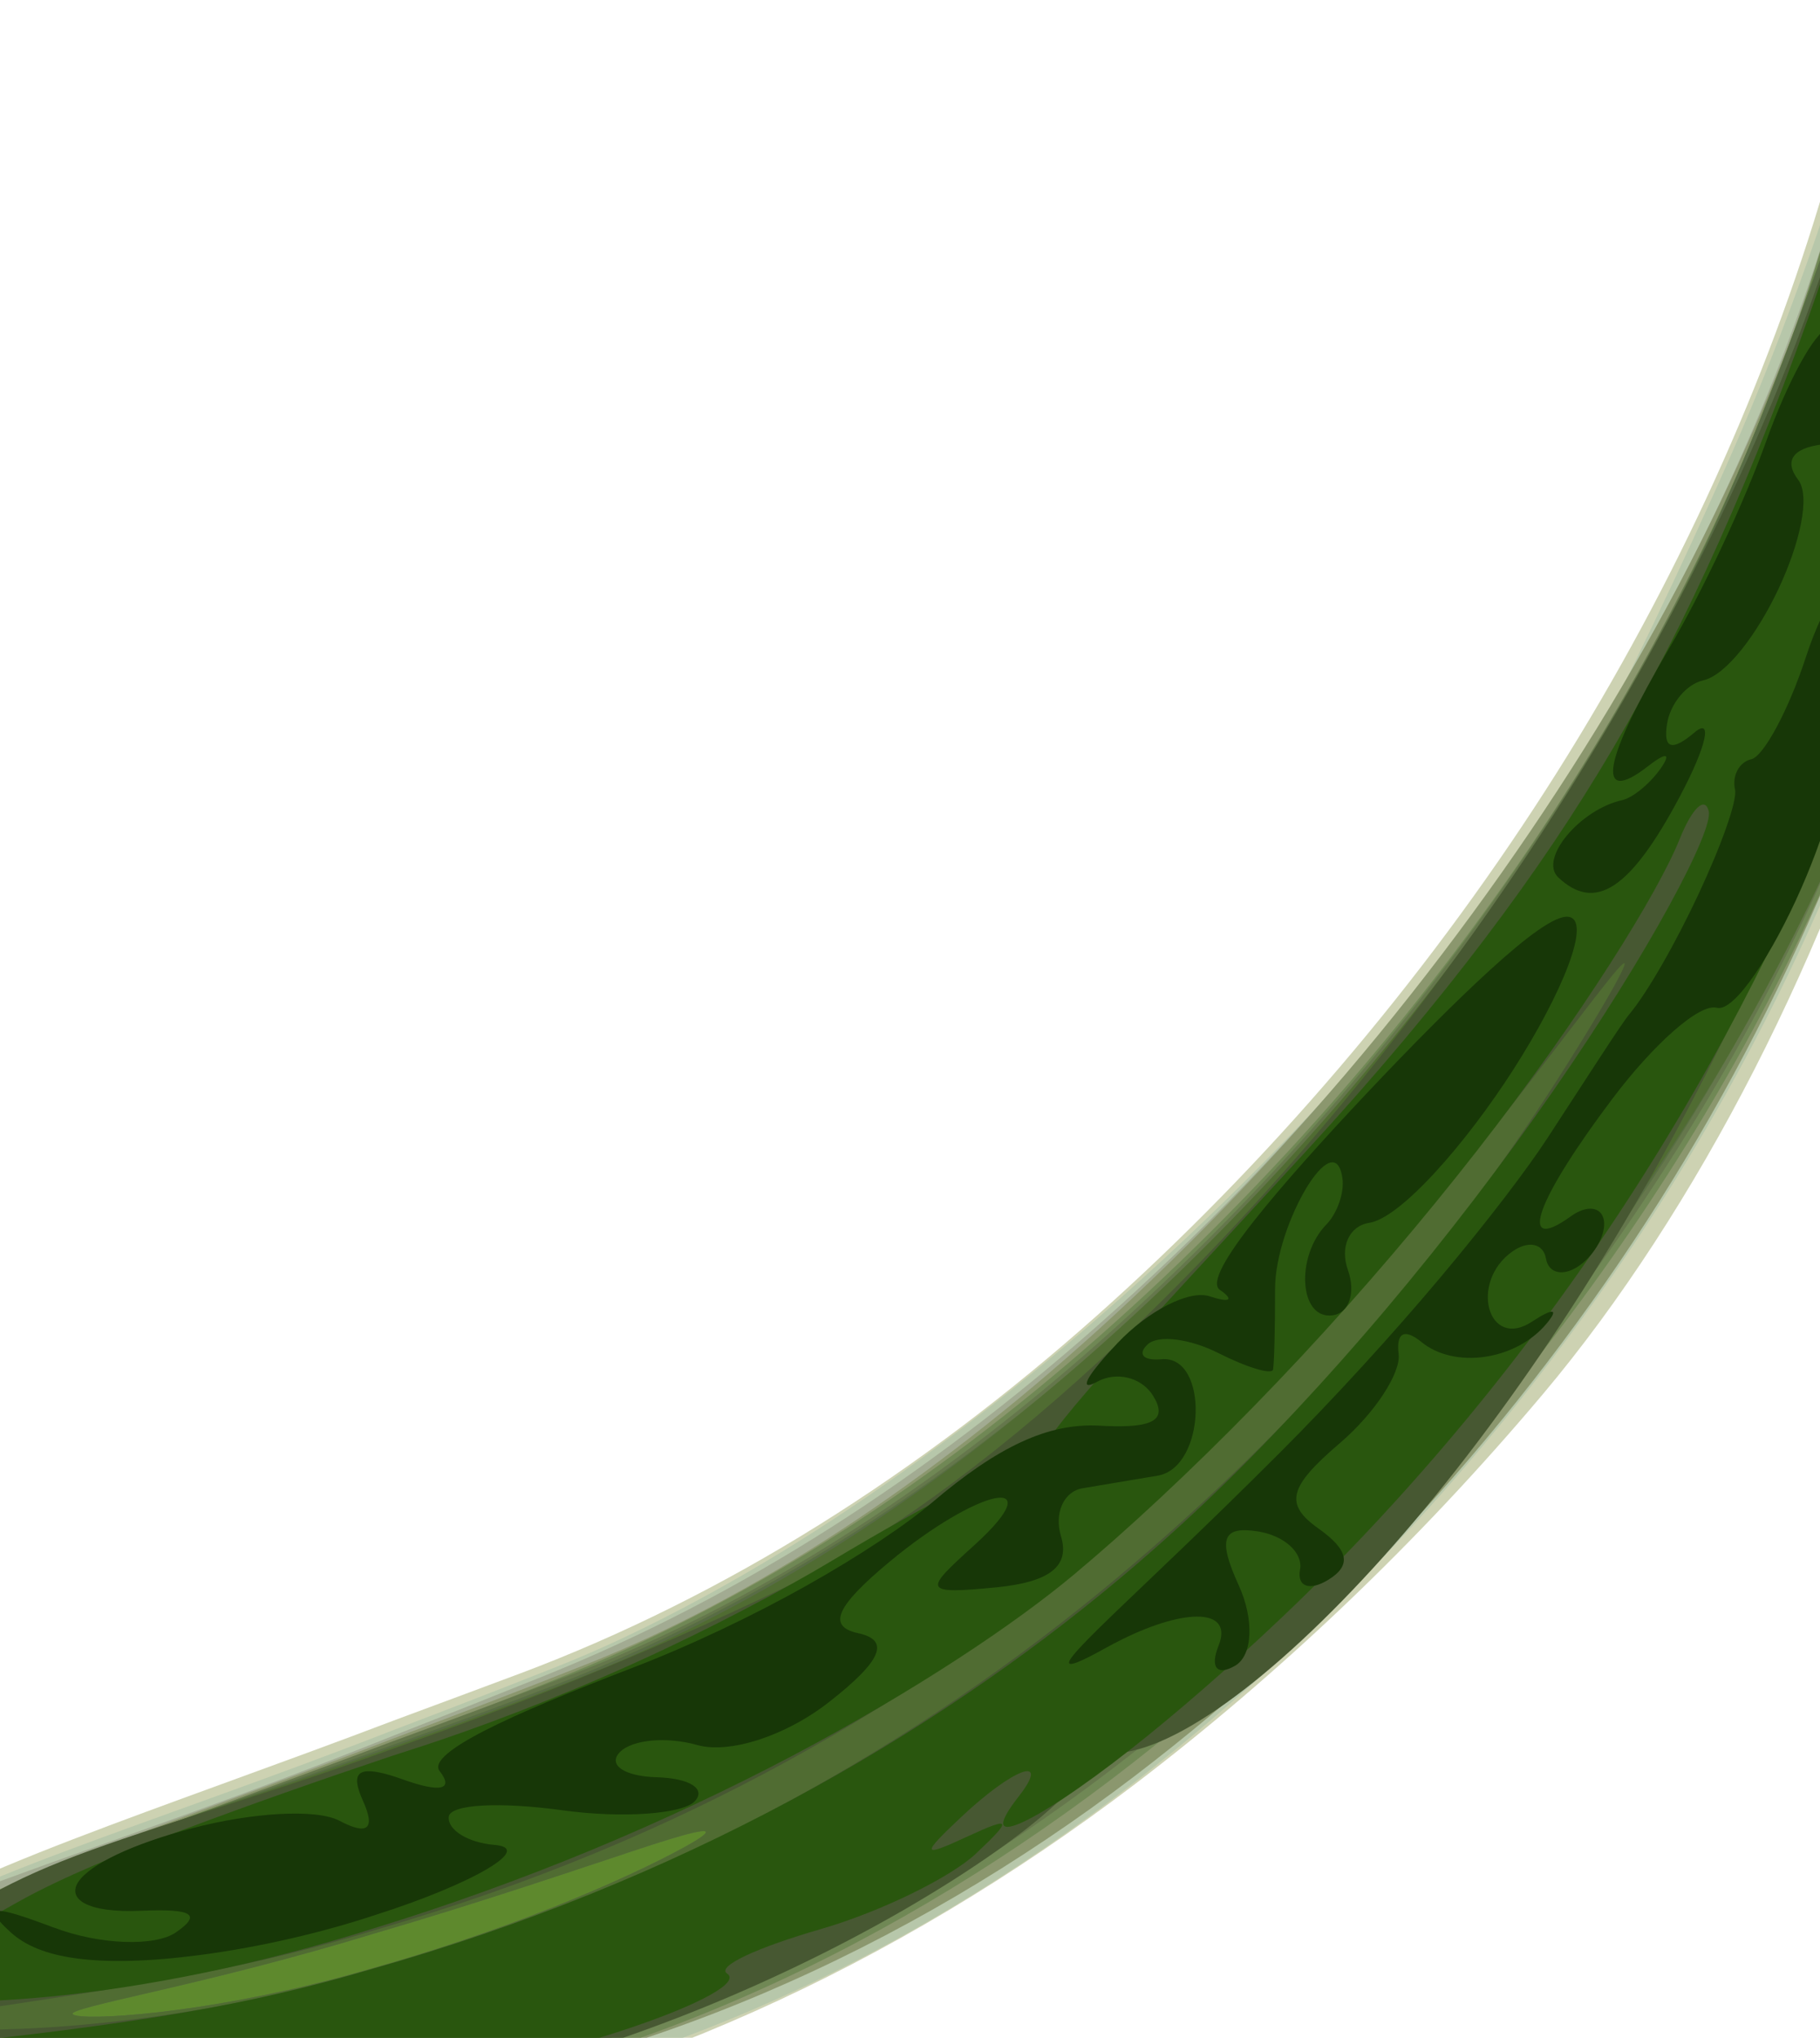 <?xml version="1.0" encoding="UTF-8" standalone="no"?>
<!-- Created with Inkscape (http://www.inkscape.org/) -->

<svg
   xmlns:dc="http://purl.org/dc/elements/1.1/"
   xmlns:cc="http://creativecommons.org/ns#"
   xmlns:rdf="http://www.w3.org/1999/02/22-rdf-syntax-ns#"
   xmlns:svg="http://www.w3.org/2000/svg"
   xmlns="http://www.w3.org/2000/svg"
   xmlns:sodipodi="http://sodipodi.sourceforge.net/DTD/sodipodi-0.dtd"
   xmlns:inkscape="http://www.inkscape.org/namespaces/inkscape"
   width="72.862"
   height="81.538"
   id="svg2"
   version="1.1"
   inkscape:version="0.48.1 r9760"
   sodipodi:docname="leaf_03.svg">
  <defs
     id="defs4">
    <inkscape:path-effect
       effect="bend_path"
       id="path-effect7277"
       is_visible="true"
       bendpath="m 528.221,546.45 c 26.632,11.897 69.612,4.359 94.728,-3.657"
       prop_scale="1"
       scale_y_rel="false"
       vertical="false"
       bendpath-nodetypes="cc" />
  </defs>
  <sodipodi:namedview
     id="base"
     pagecolor="#ffffff"
     bordercolor="#666666"
     borderopacity="1.0"
     inkscape:pageopacity="0.0"
     inkscape:pageshadow="2"
     inkscape:zoom="8.7511459"
     inkscape:cx="18.686272"
     inkscape:cy="39.675546"
     inkscape:document-units="px"
     inkscape:current-layer="layer1"
     showgrid="false"
     inkscape:window-width="1749"
     inkscape:window-height="960"
     inkscape:window-x="0"
     inkscape:window-y="0"
     inkscape:window-maximized="0"
     fit-margin-top="0"
     fit-margin-left="0"
     fit-margin-right="0"
     fit-margin-bottom="0" />
  <g
     inkscape:label="Layer 1"
     inkscape:groupmode="layer"
     id="layer1"
     transform="translate(-222.232,-429.569)">
    <g
       id="g3969"
       transform="translate(-310.441,-75.018)"
       inkscape:path-effect="#path-effect7277">
      <path
         style="fill:#cdd2b2"
         d="m 511.258,584.419 c 2.557,0.038 3.298,0.021 3.844,0.076 0.547,0.055 0.886,0.166 2.463,0.246 1.578,0.08 3.392,-0.121 5.015,-0.522 1.623,-0.401 3.057,-0.999 3.959,-1.642 2.203,-1.571 5.306,-2.95 9.054,-4.393 3.747,-1.443 8.137,-2.965 12.931,-4.787 0,0 0,0 0,0 1.612,-0.597 3.281,-1.216 5.003,-1.861 4.043,-1.517 8.065,-3.52 11.937,-5.934 3.873,-2.415 7.596,-5.24 11.108,-8.36 6.881,-6.119 13.044,-13.361 17.966,-21.017 4.922,-7.656 8.608,-15.713 10.953,-23.421 0.932,-3.063 1.604,-5.399 2.155,-7.053 0.551,-1.654 0.981,-2.626 1.378,-2.965 0.796,-0.676 1.476,1.182 2.462,5.216 0.594,2.43 0.709,5.98 0.296,10.189 -0.412,4.209 -1.36,9.077 -2.854,14.111 -1.494,5.033 -3.54,10.23 -6.018,15.075 -2.478,4.845 -5.39,9.337 -8.454,12.977 -5.057,6.007 -10.601,11.246 -16.361,15.634 0,0 0,0 0,0 -4.838,3.676 -9.959,6.733 -15.233,9.089 -5.274,2.357 -10.7,4.013 -16.053,4.968 -3.632,0.703 -7.313,0.992 -10.929,0.884 -3.616,-0.108 -7.165,-0.612 -10.52,-1.456 -1.351,-0.238 -2.084,-0.298 -2.618,-0.32 -0.534,-0.021 -0.87,-0.007 -1.45,-0.141 -0.58,-0.135 -1.403,-0.413 -2.922,-1.074 -1.519,-0.661 -3.735,-1.689 -7.112,-3.518 z"
         id="path3993"
         inkscape:connector-curvature="0"
         sodipodi:nodetypes="csssssscc"
         inkscape:original-d="m 528.22082,588.03601 c 2.13396,-1.9279 1.33664,-1.08634 2.78318,-2.03415 1.44654,-0.94781 3.22733,-3.15271 3.95729,-4.89977 2.08145,-4.9816 7.1916,-10.16292 15.22422,-15.43626 16.07543,-10.55335 35.99551,-32.35972 48.35319,-52.93188 6.5072,-10.8327 7.36564,-11.19903 6.82583,-2.91287 -0.65054,9.98603 -13.55356,34.67643 -24.59602,47.06538 -17.29969,19.40918 -33.87138,30.35314 -45.42423,31.17203 -2.71984,0.58684 -0.16888,1.43751 -7.12346,-0.0225 z" />
      <path
         style="fill:#b7c7aa"
         d="m 515.611,585.188 c 2.32,0.003 4.079,-0.125 5.453,-0.291 1.375,-0.167 2.364,-0.376 3.105,-0.589 1.482,-0.426 1.979,-0.865 2.396,-1.252 1.607,-1.493 4.508,-2.805 8.298,-4.239 3.79,-1.435 8.463,-3.015 13.62,-5.027 0,0 0,0 0,0 2.102,-0.799 4.305,-1.647 6.592,-2.557 2.928,-1.164 6.533,-3.021 10.269,-5.41 3.737,-2.389 7.602,-5.31 11.236,-8.461 4.843,-4.203 9.33,-8.805 12.845,-13.005 3.515,-4.2 6.076,-7.987 7.325,-10.51 0.37,-0.748 1.189,-2.372 2.16,-4.393 0.971,-2.021 2.089,-4.441 3.111,-6.771 1.022,-2.33 2.097,-5.055 2.988,-7.567 0.891,-2.512 1.601,-4.81 1.99,-6.281 0.724,-2.742 1.414,-4.289 2.071,-4.853 0.657,-0.564 1.279,-0.145 1.792,1.055 1.025,2.4 1.644,7.931 0.666,14.995 -0.681,4.921 -1.918,9.996 -3.719,15.067 -1.801,5.071 -4.167,10.138 -7.054,15.025 -2.887,4.887 -6.295,9.593 -10.118,13.945 -3.823,4.352 -8.062,8.348 -12.549,11.837 -4.706,3.65 -9.809,6.723 -15.108,9.019 -5.299,2.297 -10.791,3.815 -16.105,4.471 -4.585,0.634 -9.167,0.474 -13.352,-0.427 -2.339,-0.504 -3.479,-0.926 -4.031,-1.176 -0.553,-0.25 -0.528,-0.344 -0.601,-0.321 -0.073,0.023 -0.238,0.165 -1.194,0.359 -0.956,0.194 -2.682,0.467 -6.069,0.508 -1.715,-0.456 -4.008,-1.246 -5.482,-1.946 -1.475,-0.7 -2.106,-1.26 -0.537,-1.206 z"
         id="path3991"
         inkscape:connector-curvature="0"
         sodipodi:nodetypes="cssssssscc"
         inkscape:original-d="m 530.21282,587.11286 c 4.06153,-3.33349 4.52049,-4.57957 4.83124,-5.55867 1.44172,-4.54244 7.03435,-10.16508 16.19826,-16.28517 9.26602,-6.18829 30.00293,-26.25339 35.19568,-34.05546 0.88039,-1.32277 3.8892,-5.72096 6.68625,-9.77376 2.79705,-4.0528 6.32731,-9.50622 7.84502,-12.11872 5.65693,-9.73751 6.4792,-0.97504 1.12764,12.01654 -13.00933,31.58175 -44.88786,64.23346 -62.71244,64.23346 -5.1327,0 0.28396,-1.84932 -5.95727,2.49899 -1.72112,0.19143 -4.60614,0.0733 -3.21438,-0.95721 z" />
      <path
         style="fill:#a2ab92"
         d="m 518.679,585.379 c 1.965,0.004 3.315,-0.076 4.267,-0.169 0.951,-0.093 1.501,-0.202 1.824,-0.314 0.646,-0.222 0.383,-0.455 0.467,-0.739 0.431,-1.455 3.389,-2.804 7.654,-4.376 2.132,-0.786 4.587,-1.636 7.225,-2.589 2.637,-0.953 5.455,-2.01 8.344,-3.169 0,0 0,0 10e-6,0 1.962,-0.768 3.975,-1.565 6.016,-2.386 3.885,-1.562 7.744,-3.563 11.461,-5.929 3.717,-2.365 7.292,-5.093 10.667,-8.072 4.125,-3.643 7.994,-7.655 11.475,-11.872 3.481,-4.217 6.575,-8.638 9.21,-13.085 2.635,-4.446 4.812,-8.917 6.513,-13.233 1.701,-4.317 2.929,-8.479 3.704,-12.324 0.528,-2.62 1.092,-3.812 1.668,-3.943 0.575,-0.131 1.159,0.8 1.643,2.44 0.969,3.281 1.539,9.413 0.504,15.558 -0.775,4.604 -2.076,9.358 -3.908,14.126 -1.833,4.768 -4.198,9.548 -7.06,14.189 -2.862,4.641 -6.221,9.14 -9.989,13.348 -3.768,4.207 -7.946,8.121 -12.394,11.605 -4.584,3.584 -9.568,6.694 -14.812,9.149 -5.244,2.455 -10.748,4.253 -16.231,5.303 -4.519,0.932 -9.149,1.214 -13.615,0.852 -4.466,-0.363 -8.764,-1.368 -12.561,-2.885 -1.209,0.289 -2.703,-0.119 -3.399,-0.587 -0.697,-0.467 -0.577,-0.957 1.327,-0.9 0,0 0,0 0,0 z"
         id="path3989"
         inkscape:connector-curvature="0"
         sodipodi:nodetypes="csssscc"
         inkscape:original-d="m 531.6134,586.21996 c 3.57499,-2.646 2.92528,-2.63423 2.92529,-3.22744 4e-5,-3.55397 6.83441,-10.79841 16.30466,-17.28294 18.04014,-12.35257 40.96653,-38.34129 51.06731,-57.8885 4.88631,-9.45607 4.63287,3.34695 -0.2882,14.55916 -14.25699,32.48324 -50.6176,66.64428 -68.82335,64.5645 -1.02746,1.32147 -2.93494,0.45599 -1.18571,-0.72478 z" />
      <path
         style="fill:#8b976e"
         d="m 526.322,583.287 c 2.86,-1.633 6.012,-3.041 9.655,-4.466 3.643,-1.425 7.781,-2.872 12.47,-4.681 2.421,-0.91 5.012,-1.89 7.78,-2.99 3.192,-1.269 6.633,-3.07 10.094,-5.328 3.461,-2.258 6.942,-4.972 10.297,-8.007 3.948,-3.574 7.763,-7.586 11.233,-11.817 3.47,-4.231 6.596,-8.68 9.254,-13.098 2.658,-4.418 4.849,-8.805 6.531,-12.906 1.682,-4.101 2.858,-7.917 3.535,-11.21 0.711,-3.46 1.374,-5.157 2.014,-5.53 0.64,-0.373 1.253,0.579 1.728,2.438 0.949,3.717 1.336,11.082 -0.272,18.699 -2.054,9.726 -5.955,19.422 -11.531,28.252 -5.576,8.83 -12.828,16.774 -21.04,23.032 -4.576,3.48 -9.556,6.423 -14.811,8.661 -5.255,2.238 -10.784,3.77 -16.326,4.504 -4.772,0.703 -9.697,0.654 -14.476,-0.152 -3.19,-0.538 -6.151,-1.206 -8.297,-1.75 -2.146,-0.544 -3.467,-0.943 -3.39,-0.932 0.153,0.022 2.758,-1.124 5.552,-2.719 0,0 0,0 0,0 z"
         id="path3987"
         inkscape:connector-curvature="0"
         sodipodi:nodetypes="ssssscs"
         inkscape:original-d="m 534.95431,581.8458 c 3.03643,-5.98365 7.8672,-10.71092 17.08439,-16.71836 14.6341,-9.53801 40.43606,-38.86182 49.10387,-55.80636 6.39504,-12.50152 5.56087,2.18363 -0.90638,15.95633 -14.78974,31.49637 -42.06652,58.24458 -61.44048,60.24985 -3.44135,0.35619 -6.19593,0.62427 -6.12128,0.59572 0.0747,-0.0285 1.1006,-1.95328 2.27988,-4.27718 z" />
      <path
         style="fill:#708855"
         d="m 527.964,582.954 c 2.756,-1.668 5.371,-2.992 8.59,-4.282 3.219,-1.29 7.053,-2.546 11.878,-4.385 2.137,-0.794 4.483,-1.683 7.054,-2.733 3.653,-1.492 7.32,-3.409 10.878,-5.682 3.558,-2.273 7.006,-4.901 10.276,-7.779 7.001,-6.166 13.284,-13.471 18.215,-21.014 4.932,-7.543 8.521,-15.304 10.658,-22.339 0.956,-3.146 1.667,-5.592 2.25,-7.381 0.583,-1.789 1.038,-2.921 1.435,-3.439 0.794,-1.037 1.377,0.378 1.991,3.912 0.778,4.476 0.715,9.719 -0.273,15.404 -0.988,5.685 -2.908,11.811 -5.77,17.975 -2.861,6.164 -6.668,12.361 -11.27,18.155 -4.602,5.794 -10.001,11.18 -15.853,15.759 0,0 -1e-5,0 -1e-5,0 -4.668,3.644 -9.74,6.757 -15.021,9.12 -5.28,2.363 -10.767,3.973 -16.085,4.724 -5.546,0.866 -11.102,0.568 -15.94,-0.789 -2.586,-0.725 -5.213,-1.56 -7.871,-2.512 1.676,-0.863 3.293,-1.77 4.855,-2.715 z"
         id="path3985"
         inkscape:connector-curvature="0"
         sodipodi:nodetypes="ssssscs"
         inkscape:original-d="m 535.74484,581.07108 c 2.89959,-5.74473 6.17826,-8.963 15.79386,-15.5029 15.56548,-10.58661 35.74927,-32.68746 46.53851,-50.95872 6.5817,-11.14592 7.99068,-12.15086 7.06408,-5.03838 -3.75995,28.86114 -46.63139,77.24068 -67.1685,75.79828 l -4.2469,-0.29828 z" />
      <path
         style="fill:#65774c"
         d="m 527.957,582.952 c 2.671,-1.617 5.547,-2.99 8.895,-4.345 3.348,-1.354 7.171,-2.693 11.584,-4.359 2.2,-0.808 4.564,-1.676 7.105,-2.651 3.517,-1.349 7.137,-3.177 10.699,-5.421 3.562,-2.244 7.066,-4.904 10.419,-7.873 6.767,-6 13.012,-13.254 18.037,-20.944 5.025,-7.69 8.835,-15.798 11.252,-23.424 0.955,-3.014 1.643,-5.327 2.192,-6.993 0.548,-1.666 0.956,-2.684 1.304,-3.114 0.696,-0.859 1.164,0.639 1.748,4.05 0.758,4.426 0.677,9.616 -0.323,15.25 -1,5.634 -2.928,11.711 -5.79,17.832 -2.862,6.121 -6.664,12.284 -11.258,18.056 -4.594,5.772 -9.982,11.148 -15.825,15.736 0,0 -10e-6,10e-6 -10e-6,10e-6 -4.652,3.644 -9.708,6.771 -14.977,9.163 -5.269,2.392 -10.751,4.047 -16.078,4.859 -6.089,1.018 -12.213,0.653 -17.426,-0.943 -2.114,-0.647 -4.253,-1.368 -6.411,-2.166 1.676,-0.863 3.292,-1.77 4.854,-2.715 z"
         id="path3983"
         inkscape:connector-curvature="0"
         sodipodi:nodetypes="ssssscs"
         inkscape:original-d="m 535.74102,581.07108 c 2.87383,-5.69539 7.1932,-9.91222 15.83677,-15.46082 14.42726,-9.26133 34.79145,-31.60092 47.09406,-51.66234 6.50969,-10.61514 7.36489,-11.18887 6.45511,-4.33062 -3.82697,28.8491 -47.55788,77.61438 -67.94522,75.76719 l -3.45908,-0.31341 z" />
      <path
         style="fill:#5e892d"
         d="m 528.186,583.017 c 2.57,-1.71 5.125,-3.049 8.328,-4.334 3.203,-1.284 7.063,-2.512 11.908,-4.287 1.999,-0.712 4.178,-1.501 6.55,-2.417 3.777,-1.458 7.547,-3.356 11.194,-5.63 3.647,-2.274 7.171,-4.922 10.509,-7.846 5.868,-5.146 11.245,-11.135 15.756,-17.523 4.511,-6.388 8.158,-13.169 10.802,-19.855 2.023,-5.114 3.282,-8.906 4.184,-11.607 0.902,-2.701 1.438,-4.314 1.831,-5.094 0.786,-1.561 0.993,0.207 1.653,3.248 0.902,4.157 0.937,9.175 0.025,14.717 -0.912,5.541 -2.78,11.603 -5.618,17.76 -2.838,6.157 -6.651,12.405 -11.29,18.28 -4.639,5.875 -10.106,11.371 -16.043,16.065 0,10e-6 0,10e-6 -1e-5,10e-6 -4.655,3.671 -9.713,6.831 -14.98,9.258 -5.267,2.427 -10.741,4.118 -16.049,4.968 -3.145,0.55 -6.291,0.737 -9.311,0.566 -3.02,-0.171 -5.913,-0.7 -8.538,-1.544 -1.805,-0.58 -3.626,-1.214 -5.462,-1.904 1.569,-0.903 3.085,-1.844 4.551,-2.82 z"
         id="path3981"
         inkscape:connector-curvature="0"
         sodipodi:nodetypes="ssssscs"
         inkscape:original-d="m 535.86826,581.07108 c 2.62872,-5.63899 5.97222,-8.9214 15.3303,-15.05021 14.06595,-9.21209 31.34091,-27.47197 43.33564,-45.80639 11.70625,-17.89345 10.93228,-17.0823 10.38488,-10.88376 -2.42381,27.4461 -47.85299,78.29498 -67.9601,76.06773 l -2.9554,-0.32737 z" />
      <path
         style="fill:#596c46"
         d="m 528.186,583.017 c 2.57,-1.71 5.125,-3.049 8.328,-4.334 3.203,-1.284 7.063,-2.512 11.908,-4.287 1.999,-0.712 4.178,-1.501 6.55,-2.417 3.777,-1.458 7.547,-3.356 11.194,-5.63 3.647,-2.274 7.171,-4.922 10.509,-7.846 5.868,-5.146 11.245,-11.135 15.756,-17.523 4.511,-6.388 8.158,-13.169 10.802,-19.855 2.023,-5.114 3.282,-8.906 4.184,-11.607 0.902,-2.701 1.438,-4.314 1.831,-5.094 0.786,-1.561 0.993,0.207 1.653,3.248 0.902,4.157 0.937,9.175 0.025,14.717 -0.912,5.541 -2.78,11.603 -5.618,17.76 -2.838,6.157 -6.651,12.405 -11.29,18.28 -4.639,5.875 -10.106,11.371 -16.043,16.065 0,10e-6 0,10e-6 -1e-5,10e-6 -4.655,3.671 -9.713,6.831 -14.98,9.258 -5.267,2.427 -10.741,4.118 -16.049,4.968 -3.145,0.55 -6.291,0.737 -9.311,0.566 -3.02,-0.171 -5.913,-0.7 -8.538,-1.544 -1.805,-0.58 -3.626,-1.214 -5.462,-1.904 1.569,-0.903 3.085,-1.844 4.551,-2.82 z m 17.952,0.73 c 0.446,-0.117 0.901,-0.243 1.359,-0.377 2.438,-0.68 5.018,-1.555 7.265,-2.445 2.247,-0.89 4.166,-1.791 5.369,-2.46 1.316,-0.733 0.962,-0.778 -0.674,-0.278 -1.637,0.501 -4.568,1.539 -8.625,2.805 -1.085,0.339 -2.153,0.661 -3.189,0.965 0,0 0,0 0,0 -3.35,1.024 -6.438,1.773 -8.657,2.286 -2.219,0.513 -3.548,0.814 -3.4,0.941 0.171,0.147 1.513,0.138 3.463,-0.085 1.95,-0.222 4.495,-0.672 7.089,-1.352 z"
         id="path3979"
         inkscape:connector-curvature="0"
         sodipodi:nodetypes="ssssscssssss"
         inkscape:original-d="m 535.86826,581.07108 c 2.62872,-5.63899 5.97222,-8.9214 15.3303,-15.05021 14.06595,-9.21209 31.34091,-27.47197 43.33564,-45.80639 11.70625,-17.89345 10.93228,-17.0823 10.38488,-10.88376 -2.42381,27.4461 -47.85299,78.29498 -67.9601,76.06773 l -2.9554,-0.32737 z m 10.22066,-2.61111 c 3.08318,-1.86389 7.03318,-4.63282 8.77778,-6.15318 1.7446,-1.52035 -0.95796,-0.17531 -6.00569,2.98898 -5.04773,3.16429 -8.99773,5.93322 -8.77777,6.15318 0.21995,0.21995 2.92251,-1.12508 6.00568,-2.98898 z" />
      <path
         style="fill:#506c32"
         d="m 529.454,582.327 c 2.147,-1.496 4.354,-2.653 7.331,-3.799 2.977,-1.146 6.739,-2.276 11.627,-4.044 2.322,-0.817 4.915,-1.755 7.795,-2.899 3.359,-1.335 6.85,-3.141 10.306,-5.354 3.456,-2.214 6.877,-4.835 10.16,-7.755 3.55,-3.161 6.975,-6.668 10.146,-10.396 3.17,-3.728 6.086,-7.677 8.662,-11.707 5.152,-8.059 8.908,-16.431 11.098,-23.961 0.814,-2.799 1.562,-5.599 2.244,-8.398 0.502,1.28 1.006,2.56 1.513,3.838 1.325,3.343 1.687,7.836 1.021,13.08 -0.666,5.244 -2.372,11.238 -5.153,17.474 -2.781,6.236 -6.646,12.71 -11.446,18.857 -4.8,6.147 -10.538,11.96 -16.807,16.918 0,0 0,0 0,0 -4.646,3.665 -9.695,6.844 -14.955,9.306 -5.26,2.462 -10.73,4.206 -16.036,5.117 -5.619,1.048 -11.251,0.928 -16.134,-0.252 -3.603,-0.871 -5.481,-1.516 -5.642,-2.303 -0.16,-0.787 1.412,-1.729 4.272,-3.721 z m 16.684,1.42 c 0.446,-0.117 0.901,-0.243 1.359,-0.377 2.438,-0.68 5.018,-1.555 7.265,-2.445 2.247,-0.89 4.166,-1.791 5.369,-2.46 1.316,-0.733 0.962,-0.778 -0.674,-0.278 -1.637,0.501 -4.568,1.539 -8.625,2.805 -1.085,0.339 -2.153,0.661 -3.189,0.965 0,0 0,0 0,0 -3.35,1.024 -6.438,1.773 -8.657,2.286 -2.219,0.513 -3.548,0.814 -3.4,0.941 0.171,0.147 1.513,0.138 3.463,-0.085 1.95,-0.222 4.495,-0.672 7.089,-1.352 z"
         id="path3977"
         inkscape:connector-curvature="0"
         sodipodi:nodetypes="ssscssssssss"
         inkscape:original-d="m 536.43456,580.07108 c 2.29274,-4.95208 5.38673,-7.82878 15.60414,-14.50829 14.48045,-9.46643 36.05563,-33.4529 47.59716,-52.91674 l 4.40284,-7.42504 0.3045,4.11364 c 1.65869,22.40831 -45.24558,76.23643 -66.43023,76.23643 -3.90164,0 -3.94689,-0.16833 -1.47841,-5.5 z m 9.65436,-1.61111 c 3.08318,-1.86389 7.03318,-4.63282 8.77778,-6.15318 1.7446,-1.52035 -0.95796,-0.17531 -6.00569,2.98898 -5.04773,3.16429 -8.99773,5.93322 -8.77777,6.15318 0.21995,0.21995 2.92251,-1.12508 6.00568,-2.98898 z" />
      <path
         style="fill:#475832"
         d="m 528.394,583.217 c 1.99,-1.744 3.789,-2.977 6.77,-4.162 1.49,-0.592 3.27,-1.179 5.451,-1.88 2.18,-0.7 4.763,-1.515 7.79,-2.614 0,0 10e-6,0 10e-6,0 4.304,-1.52 9.598,-3.516 15.877,-6.55 3.427,-1.657 7.88,-4.808 12.434,-9.007 0,0 0,0 10e-6,0 3.259,-3.008 6.612,-6.541 9.797,-10.388 3.184,-3.847 6.199,-8.007 8.867,-12.231 2.667,-4.224 4.988,-8.511 6.872,-12.595 1.884,-4.084 3.334,-7.964 4.327,-11.378 0.814,-2.799 1.562,-5.599 2.244,-8.398 0.502,1.28 1.006,2.56 1.513,3.838 1.061,2.677 0.932,8.047 -0.405,14.681 -0.669,3.317 -1.643,6.948 -2.909,10.698 -1.265,3.75 -2.822,7.62 -4.614,11.411 -1.792,3.792 -3.819,7.505 -5.975,10.948 -2.156,3.443 -4.441,6.616 -6.7,9.341 -4.518,5.45 -8.933,9.096 -11.746,9.714 0,0 0,0 0,10e-6 -0.742,0.165 -1.376,0.121 -1.875,-0.15 -0.633,-0.344 -0.688,-0.129 -0.121,0.48 0.617,0.662 -2.334,3.246 -7.029,5.972 -2.348,1.363 -5.139,2.753 -8.095,3.956 -2.956,1.204 -6.078,2.219 -8.986,2.901 -1.273,0.298 -2.973,0.57 -4.919,0.773 -2.109,0.251 -4.538,0.392 -7.034,0.379 -2.495,-0.013 -5.056,-0.181 -7.363,-0.46 -2.307,-0.279 -4.357,-0.664 -5.796,-1.034 -1.439,-0.369 -2.263,-0.713 -2.144,-0.925 0.105,-0.186 1.859,-1.645 3.771,-3.32 z m 13.566,1.546 c 1.905,-0.37 3.748,-0.819 5.531,-1.339 0,0 0,0 0,0 5.957,-1.659 11.428,-3.9 16.41,-6.572 4.982,-2.672 9.476,-5.773 13.52,-9.155 7.103,-5.95 13.021,-12.737 17.616,-19.937 1.18,-1.848 1.966,-3.174 2.368,-3.921 0.402,-0.747 0.419,-0.915 0.018,-0.461 -0.4,0.454 -1.218,1.53 -2.542,3.255 -1.324,1.725 -3.153,4.1 -5.648,7.122 -3.828,4.637 -7.763,8.659 -11.951,12.247 -3.961,3.387 -8.21,6.383 -13.033,9.026 -4.823,2.643 -10.214,4.942 -16.596,6.798 0,0 0,0 0,0 -2.214,0.672 -4.575,1.263 -7.115,1.744 -3.067,0.58 -5.932,1.003 -7.993,1.312 -2.061,0.308 -3.303,0.524 -3.114,0.696 0.189,0.172 1.782,0.28 4.102,0.187 2.319,-0.092 5.348,-0.406 8.425,-1.003 z"
         id="path3975"
         inkscape:connector-curvature="0"
         sodipodi:nodetypes="ssscsssscssssscs"
         inkscape:original-d="m 536.00351,581.20834 c 2.13719,-5.99509 4.32006,-7.94439 21.71005,-19.38705 9.62788,-6.33517 32.26445,-32.88808 41.9223,-49.17524 l 4.40284,-7.42504 0.3045,4.11364 c 0.9056,12.23434 -32.77786,64.46247 -38.33852,59.44607 -0.43265,-0.3903 -0.4825,-0.17881 -0.11079,0.46997 0.80841,1.411 -9.03927,9.2397 -16.05534,12.76367 -4.10112,2.05988 -15.39114,4.60232 -15.25596,3.43555 0.0241,-0.20836 0.66356,-2.11706 1.42092,-4.24157 z m 7.66031,-1.24611 c 14.7208,-8.52653 28.44894,-20.91495 39.21844,-35.39115 4.8042,-6.45774 3.82464,-5.54115 -5.34352,5 -11.28512,12.97514 -20.70054,20.93317 -34.80868,29.42073 -3.46975,2.08743 -6.11345,3.99052 -5.87488,4.22908 0.23857,0.23857 3.30246,-1.22783 6.80864,-3.25866 z" />
      <path
         style="fill:#29560e"
         d="m 533.446,580.661 c 1.721,-0.957 4.042,-1.91 6.628,-2.884 2.586,-0.974 5.436,-1.971 8.301,-2.934 0.263,-0.086 0.526,-0.171 0.79,-0.255 2.661,-0.851 5.924,-2.101 8.964,-3.481 3.04,-1.38 5.864,-2.882 7.853,-4.072 3.979,-2.38 7.442,-4.191 7.98,-3.837 0.538,0.353 0.748,0.162 0.465,-0.422 -0.124,-0.257 0.791,-1.423 2.337,-3.174 1.964,-2.228 4.943,-5.413 8.138,-8.886 2.94,-3.196 5.254,-5.979 7.23,-8.589 1.977,-2.61 3.613,-5.05 5.115,-7.596 1.502,-2.546 2.869,-5.2 4.238,-8.255 1.37,-3.055 2.745,-6.511 4.176,-10.668 1.348,-3.915 2.559,-7.839 3.636,-11.762 l 1.205,3.864 c 0.842,2.7 1.016,6.597 0.437,11.284 -0.579,4.686 -1.923,10.162 -4.112,15.954 -2.19,5.792 -5.233,11.898 -9.084,17.796 -3.85,5.898 -8.511,11.584 -13.733,16.543 -2.252,2.138 -4.314,3.909 -6.031,5.263 -2.068,1.627 -3.657,2.653 -4.489,3.002 -0.832,0.349 -0.9,0.026 -0.033,-1.084 0.668,-0.855 0.597,-1.137 0.115,-0.96 -0.482,0.177 -1.38,0.809 -2.406,1.773 -1.635,1.536 -1.61,1.648 0.221,0.799 1.786,-0.828 1.844,-0.722 0.347,0.685 -0.979,0.92 -3.754,2.304 -6.217,3.016 -2.463,0.712 -4.18,1.478 -3.735,1.775 0.532,0.355 -1.104,1.238 -3.908,2.183 -2.804,0.946 -6.808,1.923 -10.88,2.517 -3.34,0.536 -6.797,0.731 -9.503,0.577 -3.326,-0.19 -5.888,-0.557 -7.527,-0.908 -1.639,-0.351 -2.353,-0.681 -2.099,-0.943 0.254,-0.261 1.478,-0.454 3.592,-0.706 2.115,-0.252 5.12,-0.568 8.818,-1.205 2.499,-0.431 4.91,-0.999 7.22,-1.681 1e-5,0 1e-5,0 1e-5,0 6.16,-1.738 11.815,-4.078 16.831,-6.765 5.016,-2.687 9.397,-5.717 13.105,-8.816 1.246,-1.043 2.422,-2.092 3.525,-3.141 2.278,-2.166 4.797,-4.852 7.212,-7.712 2.415,-2.86 4.725,-5.892 6.682,-8.714 3.914,-5.644 6.423,-10.431 6.23,-11.199 -0.154,-0.616 -0.669,-0.114 -1.162,1.114 -0.86,2.145 -3.903,7.074 -8.128,12.489 -2.113,2.707 -4.516,5.535 -7.01,8.21 -2.494,2.675 -5.078,5.199 -7.481,7.329 -0.557,0.493 -1.105,0.964 -1.64,1.412 -2.306,1.928 -6.302,4.627 -11.263,7.243 -2.481,1.308 -5.202,2.594 -8.038,3.769 -2.837,1.174 -5.79,2.236 -8.692,3.128 -4.667,1.493 -9.344,2.388 -12.987,2.74 -3.644,0.352 -6.21,0.211 -6.602,-0.157 -0.37,-0.347 2.187,-1.889 5.369,-3.659 0,0 0,0 0,0 z"
         id="path3973"
         inkscape:connector-curvature="0"
         sodipodi:nodetypes="sssscsscssssssssssscsscs"
         inkscape:original-d="m 538.37699,577.48712 c 1.75138,-2.76164 5.16468,-5.94735 9.03008,-8.42796 3.41792,-2.19345 8.61582,-5.88054 11.55089,-8.19354 2.93507,-2.313 5.65395,-3.888 6.04195,-3.5 0.388,0.388 0.55546,0.21261 0.37212,-0.38976 -0.18333,-0.60238 3.89634,-5.55002 9.06594,-10.99477 10.6588,-11.2261 14.29873,-15.93778 23.55919,-30.49601 l 6.54154,-10.28385 0,4.04739 c 0,11.31105 -15.52183,37.6493 -32.4548,55.071 -6.18939,6.36803 -9.89851,9.25018 -8.0452,6.25146 1.00599,-1.62773 -0.14174,-1.13977 -1.62756,0.69196 -1.18376,1.45936 -1.16623,1.57044 0.12756,0.80804 1.26164,-0.74346 1.2961,-0.63215 0.21684,0.70045 -0.70573,0.87141 -2.63266,2.14336 -4.28206,2.82657 -1.6494,0.6832 -2.76007,1.48102 -2.46815,1.77294 0.98633,0.98633 -9.37532,6.20157 -14.50852,7.30244 -7.34808,1.57589 -7.07235,0.6311 1.21452,-4.16147 10.11218,-5.84821 20.18811,-13.59048 27.46494,-21.10385 7.48483,-7.72813 19.37372,-22.60028 19.33202,-24.18297 -0.0167,-0.63476 -0.53765,-0.25411 -1.15762,0.84589 -2.2907,4.06438 -14.62663,18.32836 -22.31197,25.79924 -6.50796,6.32635 -28.92408,21.61001 -30.04734,20.48675 -0.23654,-0.23653 0.837,-2.42801 2.38563,-4.86995 z" />
      <path
         style="fill:#173707"
         d="m 534.84,581.719 c 1.852,0.699 4.048,0.757 4.871,0.192 1.054,-0.723 0.66,-0.956 -1.372,-0.868 -2.223,0.096 -2.987,-0.482 -2.522,-1.168 0.465,-0.686 2.131,-1.5 4.566,-2.138 2.349,-0.616 4.943,-0.791 5.885,-0.293 1.134,0.6 1.444,0.32 0.934,-0.805 -0.505,-1.115 -0.212,-1.402 1.094,-1.019 0.158,0.048 0.331,0.106 0.519,0.173 1.503,0.537 2.036,0.401 1.457,-0.342 -0.269,-0.345 0.433,-0.915 1.82,-1.625 1.387,-0.71 3.454,-1.565 5.909,-2.507 2.3,-0.882 4.802,-2.074 6.962,-3.286 2.16,-1.212 3.984,-2.439 5.027,-3.326 2.62,-2.227 4.639,-3.19 6.702,-3.074 0.082,0.005 0.161,0.008 0.238,0.012 1.962,0.085 2.487,-0.267 1.907,-1.206 -0.421,-0.683 -1.309,-0.949 -2.058,-0.65 -0.064,0.025 -0.126,0.055 -0.188,0.089 -0.609,0.335 -0.517,-0.011 0.131,-0.783 0,0 0,0 0,0 0.187,-0.224 0.421,-0.483 0.696,-0.773 1.226,-1.29 2.867,-2.133 3.682,-1.865 0.815,0.268 0.998,0.149 0.406,-0.262 -0.381,-0.264 0.237,-1.321 1.375,-2.764 1.138,-1.442 2.789,-3.275 4.5,-5.088 1.711,-1.814 3.481,-3.609 4.941,-4.941 1.46,-1.332 2.618,-2.198 3.141,-2.131 0.966,0.124 -0.281,3.111 -2.196,6.1 -1.915,2.989 -4.525,5.957 -5.783,6.147 -0.793,0.12 -1.178,0.963 -0.851,1.879 0.327,0.916 0.051,1.737 -0.618,1.821 -1.338,0.169 -1.482,-2.366 -0.241,-3.636 0.43,-0.441 0.718,-1.264 0.644,-1.827 -0.149,-1.127 -0.814,-0.682 -1.451,0.375 -0.636,1.057 -1.252,2.726 -1.249,4.059 0.004,1.549 -0.035,2.989 -0.082,3.201 -0.047,0.212 -1.035,-0.08 -2.182,-0.66 -1.147,-0.58 -2.417,-0.742 -2.837,-0.349 -0.421,0.393 -0.172,0.662 0.556,0.594 1.903,-0.177 1.793,4.333 -0.158,4.659 -0.545,0.091 -1.256,0.211 -1.899,0.318 -0.417,0.07 -0.805,0.135 -1.102,0.185 -0.755,0.127 -1.147,0.992 -0.864,1.928 0.356,1.174 -0.428,1.822 -2.568,2.034 -1.471,0.146 -2.224,0.183 -2.341,-0.04 -0.117,-0.223 0.405,-0.708 1.441,-1.647 1.62,-1.47 1.605,-2.042 0.79,-1.867 -0.814,0.175 -2.446,1.085 -4.191,2.536 -2.111,1.756 -2.519,2.582 -1.254,2.855 1.278,0.275 0.98,1.08 -1.169,2.759 -1.748,1.366 -3.997,2.079 -5.274,1.716 -1.211,-0.344 -2.599,-0.223 -3.095,0.284 -0.496,0.507 0.168,0.969 1.477,1.006 1.308,0.037 1.991,0.461 1.519,0.962 -0.472,0.5 -2.856,0.696 -5.305,0.358 -2.449,-0.337 -4.499,-0.253 -4.543,0.269 -0.044,0.522 0.779,1.031 1.825,1.116 0.807,0.066 0.601,0.44 -0.291,0.967 -0.892,0.527 -2.478,1.202 -4.453,1.832 -2.038,0.676 -4.522,1.279 -7.061,1.611 -2.071,0.27 -3.679,0.298 -4.904,0.136 -1.225,-0.162 -2.07,-0.516 -2.66,-1.054 -0.591,-0.539 -0.759,-0.822 -0.477,-0.846 0.281,-0.024 1.011,0.212 2.222,0.669 0,0 0,0 0,0 z m 49.005,-18.938 c 2.26,-2.258 4.594,-4.818 6.527,-7.12 1.933,-2.302 3.472,-4.342 4.246,-5.527 1.547,-2.37 2.978,-4.599 3.26,-4.934 0.755,-0.896 1.903,-2.928 2.801,-4.85 0.898,-1.922 1.552,-3.732 1.454,-4.17 -0.125,-0.559 0.17,-1.104 0.655,-1.215 0.485,-0.111 1.494,-1.964 2.193,-4.118 0.7,-2.154 1.927,-4.097 2.776,-4.322 1.105,-0.294 1.141,-1.411 0.614,-2.411 -0.527,-1 -1.606,-1.887 -2.755,-1.743 -1.177,0.148 -1.529,0.659 -0.956,1.412 0.504,0.663 0.059,2.566 -0.782,4.357 -0.842,1.791 -2.085,3.463 -3.026,3.673 -0.664,0.148 -1.311,0.927 -1.44,1.736 -0.16,1.001 0.194,1.114 1.099,0.346 0.732,-0.621 0.494,0.523 -0.575,2.539 -1.995,3.764 -3.404,4.649 -4.878,3.262 -0.789,-0.743 0.872,-2.721 2.56,-3.094 0.42,-0.092 1.113,-0.66 1.534,-1.26 0.445,-0.634 0.23,-0.669 -0.515,-0.088 -1.074,0.838 -1.516,0.731 -1.352,-0.116 0.165,-0.846 0.933,-2.433 2.196,-4.583 0.659,-1.122 1.437,-2.619 2.144,-4.13 0.707,-1.51 1.345,-3.033 1.763,-4.2 0.836,-2.333 1.926,-4.365 2.486,-4.515 0.56,-0.15 0.651,-0.593 0.207,-0.983 -0.444,-0.39 -0.252,-1.093 0.417,-1.566 0.669,-0.472 1.973,-0.208 2.918,0.583 1.812,1.517 2.061,4.553 0.354,5.039 -0.555,0.158 -0.68,0.562 -0.276,0.9 0.585,0.488 0.416,2.421 -0.102,4.192 -0.518,1.771 -1.391,3.378 -2.083,3.208 -0.756,-0.186 -0.767,0.398 -0.021,1.483 0.678,0.985 0.791,2.201 0.237,2.704 -0.613,0.557 -0.922,0.163 -0.791,-1.002 0.173,-1.543 0.062,-1.583 -0.586,-0.213 -0.442,0.934 -0.483,1.979 -0.077,2.323 0.567,0.48 -0.167,3.213 -1.296,5.776 -1.129,2.563 -2.659,4.946 -3.374,4.757 -0.692,-0.184 -2.533,1.46 -4.171,3.633 -1.468,1.947 -2.456,3.52 -2.786,4.411 -0.33,0.891 0.006,1.104 1.121,0.297 0.628,-0.455 1.219,-0.387 1.316,0.154 0.098,0.541 -0.337,1.36 -0.972,1.816 -0.635,0.456 -1.242,0.33 -1.345,-0.277 -0.102,-0.606 -0.703,-0.733 -1.34,-0.285 -0.866,0.609 -1.118,1.598 -0.928,2.294 0.189,0.696 0.826,1.098 1.712,0.515 0.858,-0.564 1.093,-0.524 0.562,0.101 -1.235,1.454 -3.667,1.799 -4.992,0.714 -0.677,-0.554 -1.018,-0.374 -0.912,0.481 0.094,0.755 -0.954,2.371 -2.36,3.572 -2.031,1.737 -2.235,2.429 -0.854,3.407 1.216,0.861 1.344,1.476 0.395,2.058 -0.746,0.457 -1.256,0.271 -1.129,-0.407 0.127,-0.678 -0.63,-1.362 -1.674,-1.529 -1.437,-0.23 -1.631,0.291 -0.778,2.157 0.62,1.357 0.563,2.803 -0.145,3.214 -0.726,0.421 -1.015,0.071 -0.664,-0.8 0.597,-1.481 -1.27,-1.527 -3.836,-0.266 0,0 0,0 0,0 -0.234,0.115 -0.473,0.24 -0.718,0.376 -0.955,0.531 -1.485,0.756 -1.428,0.535 0.058,-0.221 0.706,-0.887 2.044,-2.17 1.368,-1.316 3.472,-3.282 6.325,-6.132 0,0 0,-10e-6 0,-10e-6 z m 24.218,-54.518 c 0.407,-1.511 0.795,-3.021 1.163,-4.532 0.427,1.351 0.854,2.702 1.28,4.053 0.704,2.229 0.842,4.189 0.304,4.353 -0.538,0.164 -0.474,0.926 0.15,1.694 0.791,0.974 0.686,1.292 -0.353,1.045 -0.819,-0.195 -1.408,-1.09 -1.321,-1.982 0.111,-1.128 -0.255,-1.312 -1.204,-0.618 -0.751,0.549 -1.355,0.886 -1.335,0.756 0.02,-0.131 0.643,-2.276 1.315,-4.769 10e-6,-10e-6 3e-5,-10e-6 5e-5,-2e-5 z"
         id="path3971"
         inkscape:connector-curvature="0"
         inkscape:original-d="m 539.28179,578.21415 c 1.11716,0.29214 2.3808,-0.0345 2.8081,-0.72589 0.54716,-0.88534 0.28483,-1.06823 -0.88715,-0.6185 -2.56449,0.98408 -1.94908,-1.54545 0.87637,-3.60214 1.36266,-0.99191 2.99999,-1.48059 3.63851,-1.08596 0.76913,0.47535 0.95204,0.17307 0.54195,-0.89561 -0.45559,-1.18725 -0.19315,-1.44969 0.9941,-0.9941 1.02087,0.39174 1.36551,0.21837 0.9387,-0.47223 -0.39595,-0.64066 1.70405,-2.53833 5.08596,-4.59593 3.1682,-1.92759 7.07678,-4.8825 8.68573,-6.56647 2.02006,-2.11424 3.62587,-2.93473 5.18896,-2.65129 1.63947,0.2973 2.11367,0.0198 1.71985,-1.0065 -0.29906,-0.77933 -1.05909,-1.1172 -1.68895,-0.75081 -0.62987,0.36638 -0.29758,-0.30059 0.73843,-1.48216 1.036,-1.18158 2.386,-1.86178 3,-1.51157 0.61399,0.35021 0.76621,0.25195 0.33826,-0.21834 -1.10249,-1.21159 11.23877,-13.41789 12.91565,-12.77441 1.54885,0.59435 -5.96686,10.79211 -7.98261,10.83128 -0.63522,0.0123 -1.02272,0.79984 -0.86111,1.75 0.16161,0.95016 -0.13608,1.72756 -0.66152,1.72756 -1.051,0 -0.93111,-2.53454 0.17207,-3.63772 0.38258,-0.38259 0.69561,-1.16061 0.69561,-1.72895 0,-2.27416 -2.3169,1.4186 -2.55266,4.06853 -0.13693,1.53898 -0.29359,2.96574 -0.34815,3.17058 -0.0545,0.20485 -0.78506,-0.19678 -1.62336,-0.8925 -0.83829,-0.69572 -1.81329,-0.97582 -2.16666,-0.62244 -0.35338,0.35337 -0.17894,0.6425 0.38763,0.6425 1.48175,0 1.04941,4.47538 -0.4468,4.625 -0.6875,0.0687 -1.71973,0.18125 -2.29384,0.25 -0.57411,0.0687 -0.91161,0.90475 -0.75,1.85778 0.20278,1.19582 -0.41358,1.77377 -1.98901,1.86504 -2.16568,0.12547 -2.19622,0.0365 -0.59501,-1.73278 2.50377,-2.76663 0.10148,-2.2642 -2.52095,0.52725 -1.5865,1.68875 -1.87084,2.51783 -0.96687,2.81915 0.91287,0.30429 0.6628,1.08995 -0.87089,2.73618 -1.24743,1.33896 -2.79182,2.06359 -3.67542,1.72453 -0.83818,-0.32164 -1.78993,-0.15446 -2.115,0.37152 -0.32508,0.52598 0.13707,0.95633 1.02699,0.95633 0.88992,0 1.36063,0.41649 1.04602,0.92554 -0.31461,0.50904 -1.91616,0.75542 -3.55902,0.5475 -1.64285,-0.20791 -2.987,0.0506 -2.987,0.57447 0,0.52387 0.5625,0.9625 1.25,0.97473 1.60908,0.0286 -2.77663,3.52969 -7.05836,5.63462 -2.37965,1.16985 -3.61314,1.32164 -4.39405,0.54073 -0.78092,-0.78092 -0.5155,-0.93658 0.9455,-0.55452 z m 33.22137,-20.37718 c 3.80023,-3.97875 8.17281,-8.92875 9.71684,-11 1.54402,-2.07124 3.03488,-3.99089 3.31301,-4.26589 1.48995,-1.47319 5.00569,-7.06354 5.00569,-7.95951 0,-0.57227 0.34767,-1.04049 0.7726,-1.04049 0.42492,0 1.62079,-1.575 2.65747,-3.5 1.03668,-1.925 2.52031,-3.5 3.29695,-3.5 2.02269,0 1.17455,-4.26118 -0.90778,-4.56084 -1.0661,-0.15341 -1.48823,0.25986 -1.15429,1.13009 0.58811,1.5326 -3.24562,6.93075 -4.92219,6.93075 -0.59185,0 -1.28447,0.62514 -1.53916,1.3892 -0.31509,0.94528 -0.0392,1.12724 0.86333,0.56943 0.72952,-0.45087 0.30726,0.6115 -0.93836,2.36081 -2.32572,3.26617 -3.57796,3.88048 -4.58587,2.24966 -0.54012,-0.87394 1.15113,-2.51996 2.62397,-2.55379 0.36666,-0.008 1.04166,-0.42496 1.5,-0.92564 0.48416,-0.52889 0.30957,-0.60891 -0.41667,-0.19098 -2.09449,1.20533 -1.40312,-0.75351 1.56034,-4.42085 1.54568,-1.91281 3.83238,-5.16534 5.08156,-7.22784 1.24917,-2.0625 2.71107,-3.75 3.24868,-3.75 0.5376,0 0.72848,-0.40285 0.42418,-0.89522 -0.3043,-0.49236 0.0389,-1.12246 0.76275,-1.40022 0.72381,-0.27775 1.83893,0.33231 2.47804,1.35569 1.22553,1.96239 0.63994,4.93975 -0.97156,4.93975 -0.52361,0 -0.73218,0.35571 -0.46349,0.79047 0.77707,1.25732 -2.50091,7.24697 -3.59576,6.57031 -0.59906,-0.37023 -0.73358,0.19353 -0.3412,1.42983 0.3563,1.12259 0.18466,2.32732 -0.38141,2.67717 -0.62679,0.38738 -0.80131,-0.0685 -0.44634,-1.16584 0.47019,-1.45357 0.38406,-1.52118 -0.44548,-0.34969 -0.56559,0.79874 -0.81037,1.80494 -0.54397,2.236 0.7433,1.20267 -4.67694,9.89233 -5.75487,9.22614 -0.52152,-0.32232 -2.27152,0.91508 -3.88887,2.74978 -2.89876,3.2883 -3.92403,5.54188 -1.9726,4.33583 0.55,-0.33992 1,-0.16803 1,0.38197 0,0.55 -0.45,1.27811 -1,1.61803 -0.55,0.33992 -1,0.11492 -1,-0.5 0,-0.61492 -0.45,-0.83992 -1,-0.5 -1.4946,0.92371 -1.24982,3.7618 0.25,2.89869 0.72624,-0.41793 0.90083,-0.33791 0.41667,0.19098 -1.12722,1.23136 -3.00526,1.2043 -3.90136,-0.0562 -0.45771,-0.64385 -0.74046,-0.51219 -0.75,0.34924 -0.008,0.76049 -0.97617,2.21606 -2.15055,3.23459 -1.69749,1.47223 -1.89254,2.14431 -0.95144,3.27827 0.82874,0.99857 0.86187,1.62534 0.11046,2.08974 -0.59033,0.36485 -0.94968,0.12366 -0.79856,-0.53597 0.15113,-0.65963 -0.35123,-1.42675 -1.11635,-1.70471 -1.05249,-0.38235 -1.23417,0.12001 -0.74633,2.06372 0.35464,1.413 0.1983,2.84504 -0.34742,3.18231 -0.5598,0.34598 -0.74557,-0.0295 -0.42627,-0.86159 0.59221,-1.54328 -1.09907,-1.69115 -3.33885,-0.29192 -2.19469,1.37106 -1.34623,0.32115 5.71446,-7.07125 z m 29.61335,-48.76589 2.38929,-4 0.0164,4.25 c 0.009,2.3375 -0.41943,4.25 -0.95217,4.25 -0.53274,0 -0.68126,0.74882 -0.33006,1.66404 0.44554,1.16107 0.26432,1.43276 -0.59956,0.89885 -0.68096,-0.42085 -0.97733,-1.44478 -0.65859,-2.27538 0.40306,-1.05038 0.11935,-1.33361 -0.93183,-0.93024 -0.83124,0.31898 -1.46892,0.48158 -1.41708,0.36135 0.0518,-0.12024 1.16944,-2.01862 2.48355,-4.21862 z" />
    </g>
  </g>
</svg>
